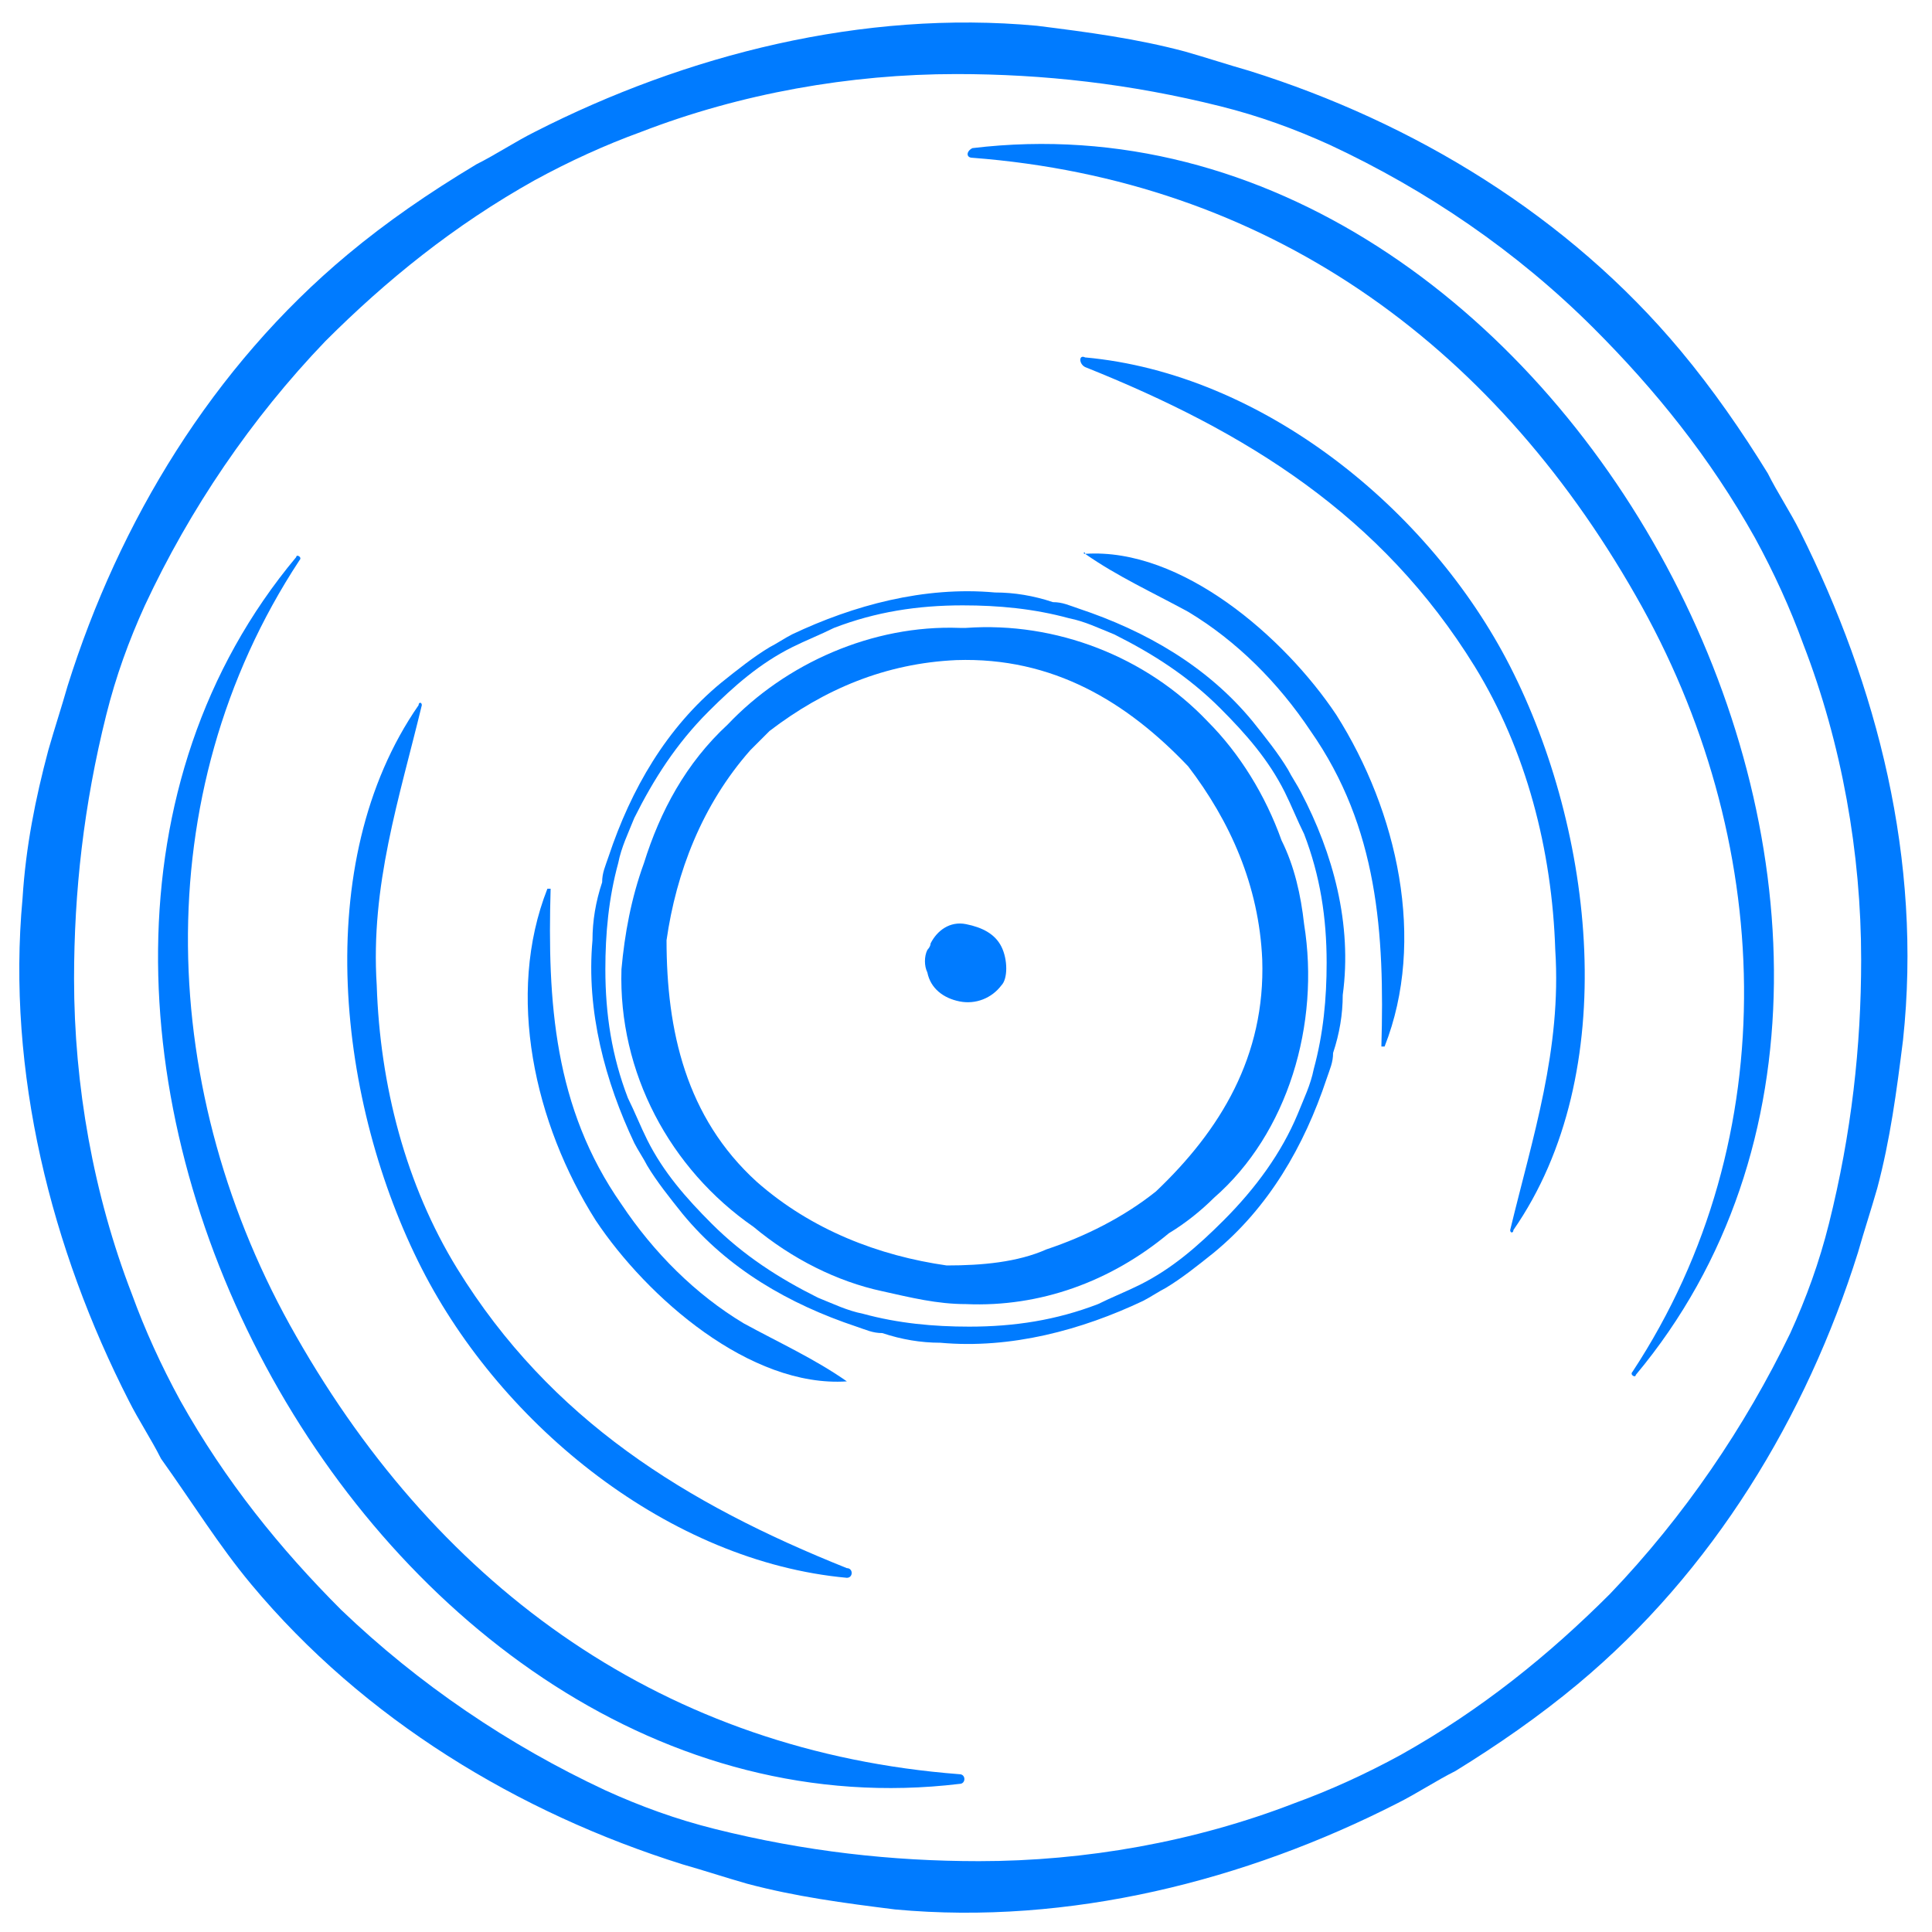 <?xml version="1.0" encoding="utf-8"?>
<!-- Generator: Adobe Illustrator 23.0.2, SVG Export Plug-In . SVG Version: 6.00 Build 0)  -->
<svg version="1.1" id="Icon_4" xmlns="http://www.w3.org/2000/svg" xmlns:xlink="http://www.w3.org/1999/xlink" x="0px" y="0px"
	 viewBox="0 0 60 60" style="enable-background:new 0 0 60 60;" xml:space="preserve">
<style type="text/css">
	.st0{fill:#007BFF;}
</style>
<g>
	<path class="st0" d="M55.9,16.5c-0.3-0.6-0.7-1.2-1-1.8c-0.8-1.3-1.7-2.6-2.7-3.8c-3.5-4.2-8.3-7.1-13.4-8.7
		c-0.7-0.2-1.3-0.4-2-0.6c-1.5-0.4-3-0.6-4.6-0.8c-5.4-0.5-10.9,0.9-15.6,3.3c-0.6,0.3-1.2,0.7-1.8,1c-1.5,0.9-2.8,1.8-4,2.8
		c-4.2,3.5-7.1,8.3-8.7,13.4c-0.2,0.7-0.4,1.3-0.6,2c-0.4,1.5-0.7,3-0.8,4.6C0.2,33.3,1.6,38.8,4,43.5c0.3,0.6,0.7,1.2,1,1.8
		c1,1.4,1.8,2.7,2.8,3.9c3.5,4.2,8.3,7.1,13.4,8.7c0.7,0.2,1.3,0.4,2,0.6c1.5,0.4,3,0.6,4.6,0.8c5.4,0.5,10.9-0.9,15.6-3.3
		c0.6-0.3,1.2-0.7,1.8-1c1.3-0.8,2.6-1.7,3.8-2.7c4.2-3.5,7.1-8.3,8.7-13.4c0.2-0.7,0.4-1.3,0.6-2c0.4-1.5,0.6-3,0.8-4.6
		C59.7,26.7,58.3,21.3,55.9,16.5z M50,49.5c-1.9,1.9-4,3.6-6.5,5c-1.1,0.6-2.2,1.1-3.3,1.5c-3.1,1.2-6.5,1.8-9.8,1.8
		c-2.7,0-5.4-0.3-8.2-1c-1.2-0.3-2.3-0.7-3.4-1.2c-3-1.4-5.8-3.3-8.2-5.6c-1.9-1.9-3.6-4-5-6.5c-0.6-1.1-1.1-2.2-1.5-3.3
		c-1.2-3.1-1.8-6.5-1.8-9.8c0-2.7,0.3-5.4,1-8.2C3.6,21,4,19.9,4.5,18.8c1.4-3,3.3-5.8,5.6-8.2c1.9-1.9,4-3.6,6.5-5
		c1.1-0.6,2.2-1.1,3.3-1.5c3.1-1.2,6.5-1.8,9.8-1.8c2.7,0,5.4,0.3,8.2,1c1.2,0.3,2.3,0.7,3.4,1.2c3,1.4,5.8,3.3,8.2,5.7
		c1.9,1.9,3.6,4,5,6.5c0.6,1.1,1.1,2.2,1.5,3.3c1.2,3.1,1.8,6.5,1.8,9.8c0,2.7-0.3,5.4-1,8.2c-0.3,1.2-0.7,2.3-1.2,3.4
		C54.2,44.3,52.3,47.1,50,49.5z"/>
	<path class="st0" d="M40.4,24.6c-0.1-0.2-0.3-0.5-0.4-0.7c-0.3-0.5-0.7-1-1.1-1.5c-1.4-1.7-3.3-2.8-5.4-3.5
		c-0.3-0.1-0.5-0.2-0.8-0.2c-0.6-0.2-1.2-0.3-1.8-0.3c-2.2-0.2-4.4,0.4-6.3,1.3c-0.2,0.1-0.5,0.3-0.7,0.4c-0.5,0.3-1,0.7-1.5,1.1
		c-1.7,1.4-2.8,3.3-3.5,5.4c-0.1,0.3-0.2,0.5-0.2,0.8c-0.2,0.6-0.3,1.2-0.3,1.8c-0.2,2.2,0.4,4.4,1.3,6.3c0.1,0.2,0.3,0.5,0.4,0.7
		c0.3,0.5,0.7,1,1.1,1.5c1.4,1.7,3.3,2.8,5.4,3.5c0.3,0.1,0.5,0.2,0.8,0.2c0.6,0.2,1.2,0.3,1.8,0.3c2.2,0.2,4.4-0.4,6.3-1.3
		c0.2-0.1,0.5-0.3,0.7-0.4c0.5-0.3,1-0.7,1.5-1.1c1.7-1.4,2.8-3.3,3.5-5.4c0.1-0.3,0.2-0.5,0.2-0.8c0.2-0.6,0.3-1.2,0.3-1.8
		C42,28.7,41.4,26.5,40.4,24.6z M38,37.9c-0.8,0.8-1.6,1.5-2.6,2c-0.4,0.2-0.9,0.4-1.3,0.6c-1.3,0.5-2.6,0.7-4,0.7
		c-1.1,0-2.2-0.1-3.3-0.4c-0.5-0.1-0.9-0.3-1.4-0.5c-1.2-0.6-2.3-1.3-3.3-2.3c-0.8-0.8-1.5-1.6-2-2.6c-0.2-0.4-0.4-0.9-0.6-1.3
		c-0.5-1.3-0.7-2.6-0.7-4c0-1.1,0.1-2.2,0.4-3.3c0.1-0.5,0.3-0.9,0.5-1.4c0.6-1.2,1.3-2.3,2.3-3.3c0.8-0.8,1.6-1.5,2.6-2
		c0.4-0.2,0.9-0.4,1.3-0.6c1.3-0.5,2.6-0.7,4-0.7c1.1,0,2.2,0.1,3.3,0.4c0.5,0.1,0.9,0.3,1.4,0.5c1.2,0.6,2.3,1.3,3.3,2.3
		c0.8,0.8,1.5,1.6,2,2.6c0.2,0.4,0.4,0.9,0.6,1.3c0.5,1.3,0.7,2.6,0.7,4c0,1.1-0.1,2.2-0.4,3.3c-0.1,0.5-0.3,0.9-0.5,1.4
		C39.8,35.8,39,36.9,38,37.9z"/>
	<path class="st0" d="M40.5,28.7c-0.1-0.9-0.3-1.8-0.7-2.6c-0.5-1.4-1.3-2.7-2.3-3.7c-1.9-2-4.7-3.1-7.5-2.9c-0.1,0-0.2,0-0.2,0
		c-2.7-0.1-5.4,1.1-7.2,3l0,0c-1.3,1.2-2.1,2.7-2.6,4.3c-0.4,1.1-0.6,2.2-0.7,3.3c-0.1,3.2,1.5,6.2,4.1,8c1.2,1,2.6,1.7,4,2
		c0.9,0.2,1.7,0.4,2.6,0.4c2.3,0.1,4.5-0.7,6.3-2.2c0.5-0.3,1-0.7,1.4-1.1C40,35.2,41,31.8,40.5,28.7z M29.4,39.3
		c-2.1-0.3-4.2-1.1-5.9-2.6c-2.2-2-2.8-4.7-2.8-7.5c0.3-2.1,1.1-4.2,2.6-5.9c0.2-0.2,0.4-0.4,0.6-0.6c1.7-1.3,3.6-2.1,5.8-2.2
		c3-0.1,5.3,1.3,7.2,3.3c1.3,1.7,2.2,3.7,2.3,6c0.1,3-1.3,5.3-3.3,7.2c-1,0.8-2.2,1.4-3.4,1.8C31.6,39.2,30.5,39.3,29.4,39.3z"/>
	<path class="st0" d="M31.1,29.4c-0.2-0.4-0.6-0.6-1.1-0.7s-0.9,0.2-1.1,0.6c0,0.1-0.1,0.2-0.1,0.2c-0.1,0.2-0.1,0.5,0,0.7
		c0.1,0.5,0.5,0.8,1,0.9s1-0.1,1.3-0.5C31.3,30.4,31.3,29.8,31.1,29.4z"/>
	<path class="st0" d="M29.8,55.1c-9.1-0.7-16.1-5.7-20.6-13.6C4.9,34,4.5,24.7,9.3,17.4c0.1-0.1-0.1-0.2-0.1-0.1
		c-11.7,14,2.3,40.3,20.6,38.1C30,55.4,30,55.1,29.8,55.1z"/>
	<path class="st0" d="M26.3,48.7c-5-2-9.2-4.6-12.1-9.3c-1.6-2.6-2.4-5.7-2.5-8.8c-0.2-3.1,0.7-5.8,1.4-8.7c0-0.1-0.1-0.1-0.1,0
		c-3.4,4.9-2.5,12.4,0.1,17.5c2.5,4.9,7.7,9.1,13.2,9.6C26.5,49,26.5,48.7,26.3,48.7z"/>
	<path class="st0" d="M26.3,42.9c-1-0.7-2.1-1.2-3.2-1.8c-1.5-0.9-2.8-2.2-3.8-3.7c-2.1-3-2.3-6.3-2.2-9.8c0,0,0,0-0.1,0
		c-1.3,3.3-0.4,7.3,1.5,10.3C20.1,40.3,23.3,43.1,26.3,42.9C26.3,42.9,26.4,42.9,26.3,42.9z"/>
	<path class="st0" d="M30.2,4.9c9.1,0.7,16.1,5.7,20.6,13.6c4.3,7.5,4.7,16.8-0.1,24.1c-0.1,0.1,0.1,0.2,0.1,0.1
		c11.7-14-2.3-40.3-20.6-38.1C30,4.7,30,4.9,30.2,4.9z"/>
	<path class="st0" d="M33.7,11.4c5,2,9.2,4.6,12.1,9.3c1.6,2.6,2.4,5.7,2.5,8.8c0.2,3.1-0.7,5.8-1.4,8.7c0,0.1,0.1,0.1,0.1,0
		c3.4-4.9,2.5-12.4-0.1-17.5c-2.5-4.9-7.7-9.1-13.2-9.6C33.5,11,33.5,11.3,33.7,11.4z"/>
	<path class="st0" d="M33.7,17.2c1,0.7,2.1,1.2,3.2,1.8c1.5,0.9,2.8,2.2,3.8,3.7c2.1,3,2.3,6.3,2.2,9.8c0,0,0,0,0.1,0
		c1.3-3.3,0.4-7.3-1.5-10.3C39.9,19.8,36.7,17,33.7,17.2C33.7,17.1,33.6,17.2,33.7,17.2z"/>
</g>
</svg>
